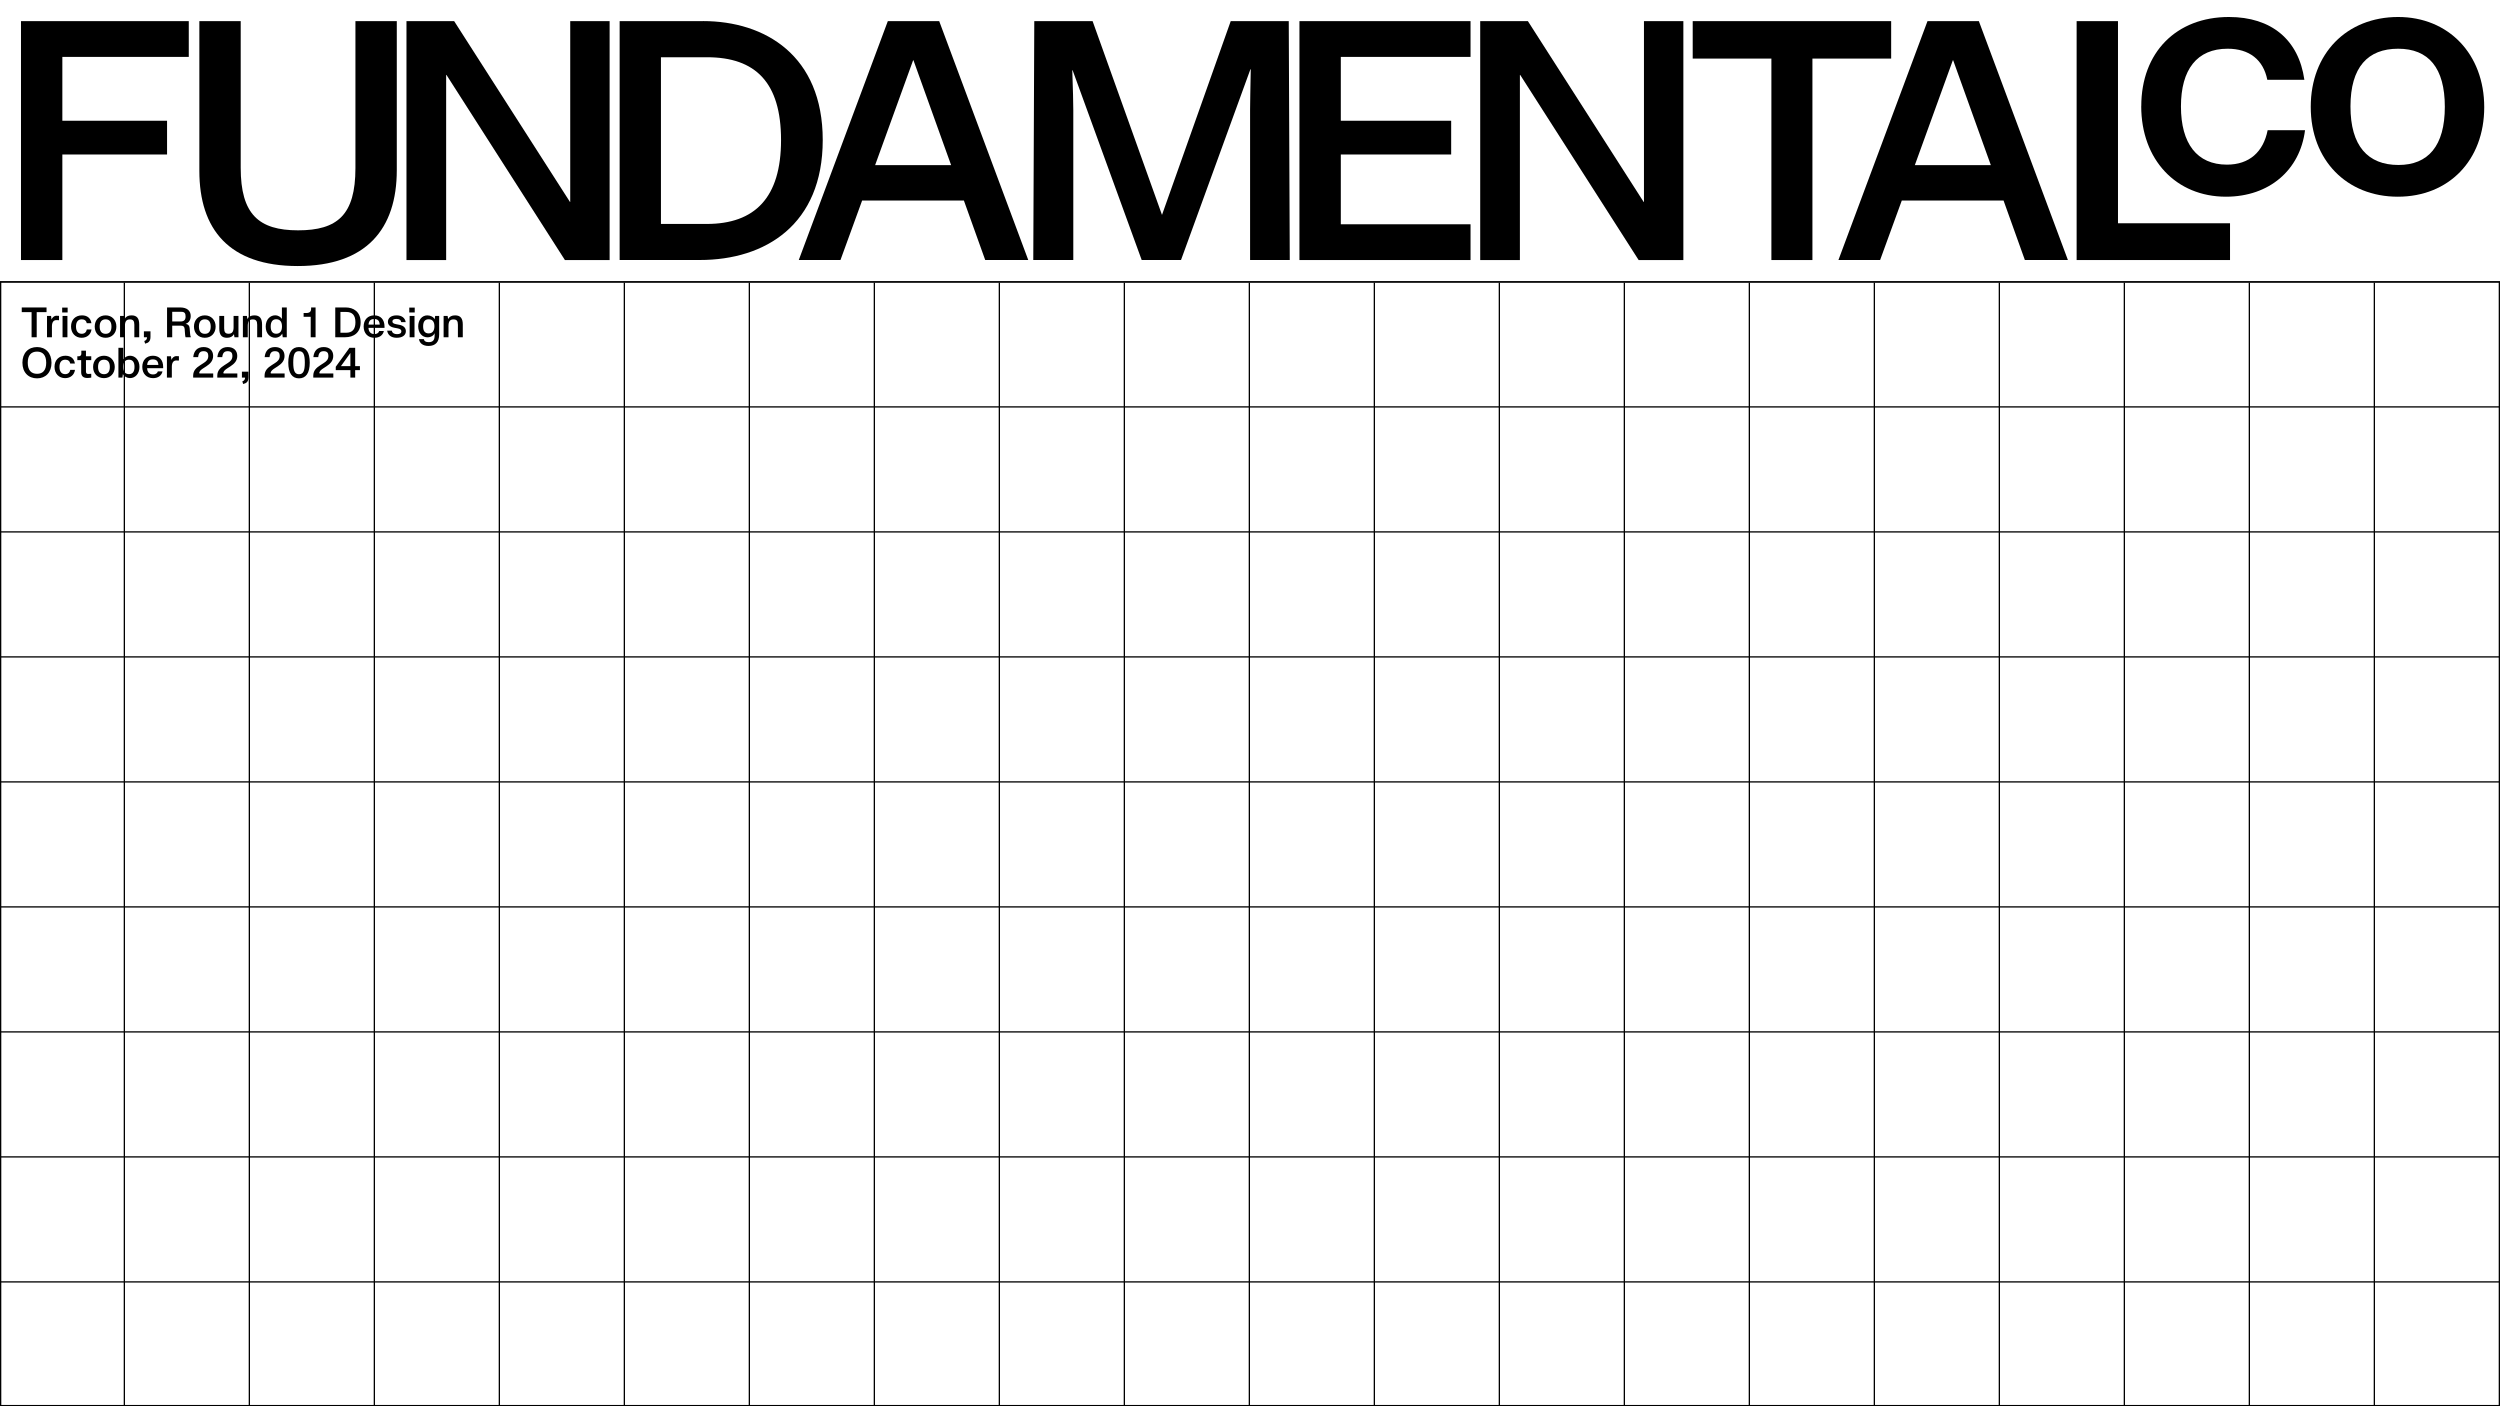 <svg width="1920" height="1080" viewBox="0 0 1920 1080" fill="none" xmlns="http://www.w3.org/2000/svg">
<rect x="0" y="0" width="1920" height="1080" fill="#808080" stroke="none"/>
<g clip-path="url(#clip0_690_2333)">
<rect width="1920" height="1080" fill="white"/>
<path d="M16.12 16.234H144.977V43.7H47.883V92.734H128.3V118.65H47.883V199.712H16.12V16.234Z" fill="black"/>
<path d="M153.101 131.22V16.234H184.863V128.895C184.863 164.541 198.703 176.896 228.919 176.896C259.134 176.896 272.974 165.1 272.974 129.154V16.234H304.737V130.66C304.737 175.82 281.441 204.319 228.661 204.319C175.88 204.319 153.101 176.078 153.101 131.177V131.22Z" fill="black"/>
<path d="M312.172 16.234H348.792L437.719 155.07H437.934V16.234H468.192V199.712H433.851L342.903 57.562H342.645V199.712H312.172V16.234Z" fill="black"/>
<path d="M539.927 16.238H475.886V199.673H537.606C587.808 199.673 631.863 172.466 631.863 107.547C631.863 42.628 587.55 16.195 539.884 16.195L539.927 16.238ZM542.721 171.992H507.606V43.962H542.979C580.372 43.962 599.842 63.464 599.842 107.59C599.842 151.716 579.856 171.992 542.721 171.992Z" fill="black"/>
<path d="M721.307 16.234H681.85L613.468 199.669H645.488L662.122 153.993H740.261L756.637 199.669H789.689L721.307 16.234ZM672.094 126.829L701.278 46.283H701.535L730.462 126.829H672.051H672.094Z" fill="black"/>
<path d="M794.288 16.234H839.117L892.414 165.057L945.194 16.234H989.765L990.539 199.669H960.065V84.21C960.065 77.279 960.323 70.09 960.581 53.171H960.323L907.027 199.669H876.811L823.773 53.946H823.515C824.031 70.348 824.289 77.796 824.289 84.727V199.669H793.558L794.331 16.234H794.288Z" fill="black"/>
<path d="M997.975 16.234H1129.37V43.7H1029.74V92.734H1114.5V118.65H1029.74V172.246H1129.37V199.712H997.975V16.234Z" fill="black"/>
<path d="M1136.8 16.234H1173.42L1262.31 155.07H1262.56V16.234H1292.82V199.712H1258.48L1167.53 57.562H1167.28V199.712H1136.8V16.234Z" fill="black"/>
<path d="M1360.43 44.992H1300V16.234H1452.41V44.992H1391.94V199.712H1360.43V44.992Z" fill="black"/>
<path d="M1519.76 16.234H1480.31L1411.92 199.669H1443.94L1460.58 153.993H1538.72L1555.09 199.669H1588.14L1519.76 16.234ZM1470.59 126.829L1499.78 46.283H1500.03L1528.96 126.829H1470.55H1470.59Z" fill="black"/>
<path d="M1594.85 16.234H1626.61V171.472H1712.66V199.712H1594.85V16.234Z" fill="black"/>
<path d="M1644.5 81.543C1644.5 40.215 1671.41 13.051 1711.85 13.051C1744.39 13.051 1765.4 30.486 1769.75 61.266H1741.29C1738.2 45.855 1727.45 37.417 1710.82 37.417C1687.26 37.417 1674.97 53.345 1674.97 81.801C1674.97 110.257 1687.26 126.444 1710.3 126.444C1727.45 126.444 1738.24 116.714 1741.55 100.011H1770.26C1766.44 130.533 1742.84 151.068 1709.53 151.068C1671.36 151.068 1644.46 122.828 1644.46 81.543H1644.5Z" fill="black"/>
<path d="M1841.78 13.051C1802.33 13.051 1774.65 41.033 1774.65 82.059C1774.65 123.086 1802.33 151.068 1841.52 151.068C1880.72 151.068 1907.89 123.086 1907.89 82.318C1907.89 41.55 1880.46 13.051 1841.78 13.051ZM1842.04 126.702C1818.49 126.702 1805.16 112.065 1805.16 81.801C1805.16 51.537 1818.49 37.417 1841.78 37.417C1865.08 37.417 1877.63 52.054 1877.63 82.059C1877.63 112.065 1864.82 126.702 1842.04 126.702Z" fill="black"/>
<line y1="216.5" x2="1920" y2="216.5" stroke="black"/>
<line y1="312.5" x2="1920" y2="312.5" stroke="black"/>
<line y1="408.5" x2="1920" y2="408.5" stroke="black"/>
<line y1="504.5" x2="1920" y2="504.5" stroke="black"/>
<line y1="600.5" x2="1920" y2="600.5" stroke="black"/>
<line y1="696.5" x2="1920" y2="696.5" stroke="black"/>
<line y1="792.5" x2="1920" y2="792.5" stroke="black"/>
<line y1="888.5" x2="1920" y2="888.5" stroke="black"/>
<line y1="984.5" x2="1920" y2="984.5" stroke="black"/>
<line x1="95.5" y1="1081" x2="95.5" y2="217" stroke="black"/>
<line x1="191.5" y1="1081" x2="191.5" y2="217" stroke="black"/>
<line x1="287.5" y1="1081" x2="287.5" y2="217" stroke="black"/>
<line x1="383.5" y1="1081" x2="383.5" y2="217" stroke="black"/>
<line x1="479.5" y1="1081" x2="479.5" y2="217" stroke="black"/>
<line x1="575.5" y1="1081" x2="575.5" y2="217" stroke="black"/>
<line x1="671.5" y1="1081" x2="671.5" y2="217" stroke="black"/>
<line x1="767.5" y1="1081" x2="767.5" y2="217" stroke="black"/>
<line x1="863.5" y1="1081" x2="863.5" y2="217" stroke="black"/>
<line x1="959.5" y1="1081" x2="959.5" y2="217" stroke="black"/>
<line x1="1055.5" y1="1081" x2="1055.5" y2="217" stroke="black"/>
<line x1="1151.5" y1="1081" x2="1151.5" y2="217" stroke="black"/>
<line x1="1247.5" y1="1081" x2="1247.5" y2="217" stroke="black"/>
<line x1="1343.5" y1="1081" x2="1343.5" y2="217" stroke="black"/>
<line x1="1439.5" y1="1081" x2="1439.5" y2="217" stroke="black"/>
<line x1="1535.5" y1="1081" x2="1535.5" y2="217" stroke="black"/>
<line x1="1631.5" y1="1081" x2="1631.5" y2="217" stroke="black"/>
<line x1="1727.5" y1="1081" x2="1727.5" y2="217" stroke="black"/>
<line x1="1823.5" y1="1081" x2="1823.5" y2="217" stroke="black"/>
<path d="M24.256 259V239.704H16.704V236.12H35.744V239.704H28.192V259H24.256ZM36.102 259V242.616H39.206L39.59 245.4C40.134 243.928 41.446 242.488 43.398 242.488C44.038 242.488 44.71 242.52 45.318 242.584V245.912C44.678 245.848 43.846 245.848 43.238 245.848C41.286 245.848 39.878 247.288 39.878 250.68V259H36.102ZM48.04 259V242.616H51.784V259H48.04ZM47.752 239.96V236.216H51.944V239.96H47.752ZM62.685 259.416C57.917 259.416 54.557 255.896 54.557 250.744C54.557 245.592 57.917 242.2 62.973 242.2C67.037 242.2 69.661 244.376 70.205 248.216H66.653C66.269 246.296 64.925 245.24 62.845 245.24C59.901 245.24 58.365 247.224 58.365 250.776C58.365 254.328 59.901 256.344 62.781 256.344C64.925 256.344 66.269 255.128 66.685 253.048H70.269C69.789 256.856 66.845 259.416 62.685 259.416ZM81.096 259.416C76.2 259.416 72.744 255.896 72.744 250.808C72.744 245.688 76.2 242.2 81.128 242.2C85.96 242.2 89.384 245.752 89.384 250.84C89.384 255.928 85.96 259.416 81.096 259.416ZM81.16 256.376C84.008 256.376 85.608 254.552 85.608 250.808C85.608 247.064 84.008 245.24 81.128 245.24C78.216 245.24 76.552 247.064 76.552 250.776C76.552 254.552 78.216 256.376 81.16 256.376ZM92.196 259V242.616H95.268L95.652 245.016C96.676 243.16 98.372 242.2 101.028 242.2C105.22 242.2 106.916 244.6 106.916 249.208V259H103.172V249.4C103.172 246.456 102.212 245.304 99.78 245.304C96.996 245.304 95.94 246.904 95.94 250.36V259H92.196ZM111.441 263.928L110.833 261.88C112.145 261.528 112.945 260.44 112.945 259H110.513V254.456H115.569V258.776C115.569 260.44 115.153 261.752 114.289 262.552C113.681 263.16 112.785 263.608 111.441 263.928ZM128.294 259V236.12H138.406C143.558 236.12 146.47 238.616 146.47 242.68C146.47 245.816 144.902 247.96 142.534 248.728C144.454 248.952 145.478 250.104 145.638 251.96L145.99 256.248C146.086 257.464 146.246 258.232 146.534 258.776V259H142.534C142.374 258.584 142.214 257.944 142.15 257.016L141.83 252.728C141.67 250.936 140.87 250.136 139.238 250.136H132.262V259H128.294ZM132.262 246.904H138.566C141.446 246.904 142.534 245.592 142.534 243.032C142.534 240.632 141.734 239.48 139.366 239.48H132.262V246.904ZM157.315 259.416C152.419 259.416 148.963 255.896 148.963 250.808C148.963 245.688 152.419 242.2 157.347 242.2C162.179 242.2 165.603 245.752 165.603 250.84C165.603 255.928 162.179 259.416 157.315 259.416ZM157.379 256.376C160.227 256.376 161.827 254.552 161.827 250.808C161.827 247.064 160.227 245.24 157.347 245.24C154.435 245.24 152.771 247.064 152.771 250.776C152.771 254.552 154.435 256.376 157.379 256.376ZM174.303 259.416C170.111 259.416 168.415 257.048 168.415 252.28V242.616H172.159V252.152C172.159 255.128 173.119 256.312 175.551 256.312C178.175 256.312 179.391 254.808 179.391 251.448V242.616H183.135V259H180.063L179.679 256.632C178.623 258.456 176.959 259.416 174.303 259.416ZM186.54 259V242.616H189.612L189.996 245.016C191.02 243.16 192.716 242.2 195.372 242.2C199.564 242.2 201.26 244.6 201.26 249.208V259H197.516V249.4C197.516 246.456 196.556 245.304 194.124 245.304C191.34 245.304 190.284 246.904 190.284 250.36V259H186.54ZM211.321 259.384C207.673 259.384 204.057 256.408 204.057 250.808C204.057 245.208 207.641 242.168 211.321 242.168C213.881 242.168 215.513 243.544 216.505 244.92V236.12H220.249V259H217.145L216.761 256.216C215.833 258.008 213.817 259.384 211.321 259.384ZM212.121 256.312C214.937 256.312 216.569 254.424 216.569 250.712C216.569 247.032 214.969 245.176 212.121 245.176C209.401 245.176 207.897 247.064 207.897 250.744C207.897 254.424 209.401 256.312 212.121 256.312ZM238.619 259V243.32H233.179V240.408H235.003C237.851 240.408 238.939 239.352 238.939 237.016V236.12H242.363V259H238.619ZM257.482 259V236.12H265.482C271.434 236.12 276.97 239.384 276.97 247.512C276.97 255.608 271.466 259 265.194 259H257.482ZM261.45 255.544H265.834C270.474 255.544 272.97 253.016 272.97 247.512C272.97 242.008 270.538 239.576 265.866 239.576H261.45V255.544ZM287.595 259.416C282.54 259.416 279.276 255.96 279.276 250.776C279.276 245.592 282.508 242.2 287.436 242.2C292.332 242.2 295.308 245.432 295.308 250.808V251.8H282.988C283.148 254.872 284.748 256.568 287.564 256.568C289.516 256.568 290.764 255.704 291.244 254.232H294.796C294.092 257.432 291.436 259.416 287.595 259.416ZM283.02 249.272H291.628C291.436 246.328 290.156 245.016 287.372 245.016C284.62 245.016 283.276 246.36 283.02 249.272ZM304.728 259.416C300.504 259.416 297.912 257.464 297.336 253.976H300.92C301.208 255.64 302.616 256.632 304.888 256.632C307.16 256.632 308.248 255.864 308.248 254.488C308.248 253.272 307.512 252.6 305.4 252.184L302.84 251.704C299.576 251.096 297.912 249.432 297.912 247.16C297.912 244.184 300.44 242.2 304.632 242.2C308.504 242.2 311.064 244.152 311.576 247.384H308.12C307.864 245.752 306.712 244.92 304.536 244.92C302.36 244.92 301.368 245.624 301.368 246.872C301.368 247.928 302.04 248.536 304.12 248.952L306.712 249.464C309.88 250.072 311.704 251.768 311.704 254.36C311.704 257.464 308.984 259.416 304.728 259.416ZM314.602 259V242.616H318.346V259H314.602ZM314.314 239.96V236.216H318.506V239.96H314.314ZM329.119 265.688C324.991 265.688 322.271 263.768 321.759 260.44H325.503C325.823 262.008 326.911 262.776 329.247 262.776C332.703 262.776 333.791 260.888 333.791 257.656V255.864C333.023 257.784 330.847 259.064 328.319 259.064C324.159 259.064 321.183 255.608 321.183 250.648C321.183 245.752 324.063 242.2 328.191 242.2C330.655 242.2 333.023 243.48 333.823 245.208L334.207 242.616H337.279V256.888C337.279 262.584 334.495 265.688 329.119 265.688ZM329.183 256.056C332.063 256.056 333.631 254.072 333.631 250.616C333.631 247 332.063 245.208 329.215 245.208C326.335 245.208 324.959 247 324.959 250.68C324.959 254.168 326.335 256.056 329.183 256.056ZM340.696 259V242.616H343.768L344.152 245.016C345.176 243.16 346.872 242.2 349.528 242.2C353.72 242.2 355.416 244.6 355.416 249.208V259H351.672V249.4C351.672 246.456 350.712 245.304 348.28 245.304C345.496 245.304 344.44 246.904 344.44 250.36V259H340.696ZM28.48 290.576C21.76 290.576 17.216 285.968 17.216 278.544C17.216 271.088 21.792 266.544 28.48 266.544C35.072 266.544 39.552 271.152 39.552 278.608C39.552 286 35.072 290.576 28.48 290.576ZM28.48 287.088C32.896 287.088 35.488 284.336 35.488 278.608C35.488 272.816 32.896 270.032 28.448 270.032C23.936 270.032 21.312 272.816 21.312 278.544C21.312 284.304 23.936 287.088 28.48 287.088ZM49.997 290.416C45.229 290.416 41.869 286.896 41.869 281.744C41.869 276.592 45.229 273.2 50.285 273.2C54.349 273.2 56.973 275.376 57.517 279.216H53.965C53.581 277.296 52.237 276.24 50.157 276.24C47.213 276.24 45.677 278.224 45.677 281.776C45.677 285.328 47.213 287.344 50.093 287.344C52.237 287.344 53.581 286.128 53.997 284.048H57.581C57.101 287.856 54.157 290.416 49.997 290.416ZM67.073 290.288C64.001 290.288 62.337 288.88 62.337 285.84V276.56H59.393V273.616H60.545C61.665 273.616 62.465 272.848 62.465 271.728V269.328H66.017V273.616H70.081V276.56H66.017V285.232C66.017 286.64 66.529 287.216 67.873 287.216C68.417 287.216 69.185 287.184 70.081 287.056V290C69.249 290.16 68.001 290.288 67.073 290.288ZM79.846 290.416C74.95 290.416 71.494 286.896 71.494 281.808C71.494 276.688 74.95 273.2 79.878 273.2C84.71 273.2 88.134 276.752 88.134 281.84C88.134 286.928 84.71 290.416 79.846 290.416ZM79.91 287.376C82.758 287.376 84.358 285.552 84.358 281.808C84.358 278.064 82.758 276.24 79.878 276.24C76.966 276.24 75.302 278.064 75.302 281.776C75.302 285.552 76.966 287.376 79.91 287.376ZM99.842 290.384C97.538 290.384 95.394 289.136 94.402 287.216L94.018 290H90.946V267.12H94.69V275.952C95.938 274.224 97.762 273.2 99.842 273.2C103.906 273.2 107.106 276.624 107.106 281.808C107.106 286.96 103.906 290.384 99.842 290.384ZM99.074 287.344C101.762 287.344 103.298 285.552 103.298 281.776C103.298 277.968 101.762 276.24 99.042 276.24C96.258 276.24 94.594 278.032 94.594 281.744C94.594 285.488 96.29 287.344 99.074 287.344ZM117.595 290.416C112.54 290.416 109.276 286.96 109.276 281.776C109.276 276.592 112.508 273.2 117.436 273.2C122.332 273.2 125.308 276.432 125.308 281.808V282.8H112.988C113.148 285.872 114.748 287.568 117.564 287.568C119.516 287.568 120.764 286.704 121.244 285.232H124.796C124.092 288.432 121.436 290.416 117.595 290.416ZM113.02 280.272H121.628C121.436 277.328 120.156 276.016 117.372 276.016C114.62 276.016 113.276 277.36 113.02 280.272ZM128.196 290V273.616H131.3L131.684 276.4C132.228 274.928 133.54 273.488 135.492 273.488C136.132 273.488 136.804 273.52 137.412 273.584V276.912C136.772 276.848 135.94 276.848 135.332 276.848C133.38 276.848 131.972 278.288 131.972 281.68V290H128.196ZM148.348 290V288.528C148.348 284.528 150.812 282.384 153.756 280.496L156.38 278.8C158.46 277.488 159.964 276.08 159.964 273.328C159.964 271.152 159.068 269.712 156.316 269.712C153.724 269.712 152.54 271.056 152.156 274.256H148.412C148.892 269.328 151.676 266.544 156.38 266.544C160.764 266.544 163.676 269.072 163.676 273.328C163.676 277.168 161.372 279.408 158.46 281.328L156.028 282.896C154.652 283.792 153.436 284.752 153.084 285.968C152.892 286.512 153.02 286.832 153.628 286.832H163.74V290H148.348ZM166.879 290V288.528C166.879 284.528 169.343 282.384 172.287 280.496L174.911 278.8C176.991 277.488 178.495 276.08 178.495 273.328C178.495 271.152 177.599 269.712 174.847 269.712C172.255 269.712 171.071 271.056 170.687 274.256H166.943C167.423 269.328 170.207 266.544 174.911 266.544C179.295 266.544 182.207 269.072 182.207 273.328C182.207 277.168 179.903 279.408 176.991 281.328L174.559 282.896C173.183 283.792 171.967 284.752 171.615 285.968C171.423 286.512 171.551 286.832 172.159 286.832H182.271V290H166.879ZM186.722 294.928L186.114 292.88C187.426 292.528 188.226 291.44 188.226 290H185.794V285.456H190.85V289.776C190.85 291.44 190.434 292.752 189.57 293.552C188.962 294.16 188.066 294.608 186.722 294.928ZM203.192 290V288.528C203.192 284.528 205.656 282.384 208.6 280.496L211.224 278.8C213.304 277.488 214.808 276.08 214.808 273.328C214.808 271.152 213.912 269.712 211.16 269.712C208.568 269.712 207.384 271.056 207 274.256H203.256C203.736 269.328 206.52 266.544 211.224 266.544C215.608 266.544 218.52 269.072 218.52 273.328C218.52 277.168 216.216 279.408 213.304 281.328L210.872 282.896C209.496 283.792 208.28 284.752 207.928 285.968C207.736 286.512 207.864 286.832 208.472 286.832H218.583V290H203.192ZM229.627 290.576C224.347 290.576 221.403 286.544 221.403 278.512C221.403 270.512 224.315 266.544 229.627 266.544C235.003 266.544 237.883 270.48 237.883 278.512C237.883 286.544 234.939 290.576 229.627 290.576ZM229.627 287.408C232.731 287.408 234.107 285.2 234.107 278.512C234.107 271.856 232.763 269.712 229.627 269.712C226.491 269.712 225.211 271.792 225.211 278.448C225.211 285.104 226.587 287.408 229.627 287.408ZM240.598 290V288.528C240.598 284.528 243.062 282.384 246.006 280.496L248.63 278.8C250.71 277.488 252.214 276.08 252.214 273.328C252.214 271.152 251.318 269.712 248.566 269.712C245.974 269.712 244.79 271.056 244.406 274.256H240.662C241.142 269.328 243.926 266.544 248.63 266.544C253.014 266.544 255.926 269.072 255.926 273.328C255.926 277.168 253.622 279.408 250.71 281.328L248.278 282.896C246.902 283.792 245.686 284.752 245.334 285.968C245.142 286.512 245.27 286.832 245.878 286.832H255.99V290H240.598ZM269.095 290V284.24H257.863V281.68L268.391 267.12H272.775V281.2H276.423V284.24H272.775V290H269.095ZM261.831 281.2H269.095V271.088L261.831 281.2Z" fill="black"/>
<rect x="0.5" y="216.5" width="1919" height="863" stroke="black"/>
</g>
<defs>
<clipPath id="clip0_690_2333">
<rect width="1920" height="1080" fill="white"/>
</clipPath>
</defs>
</svg>
